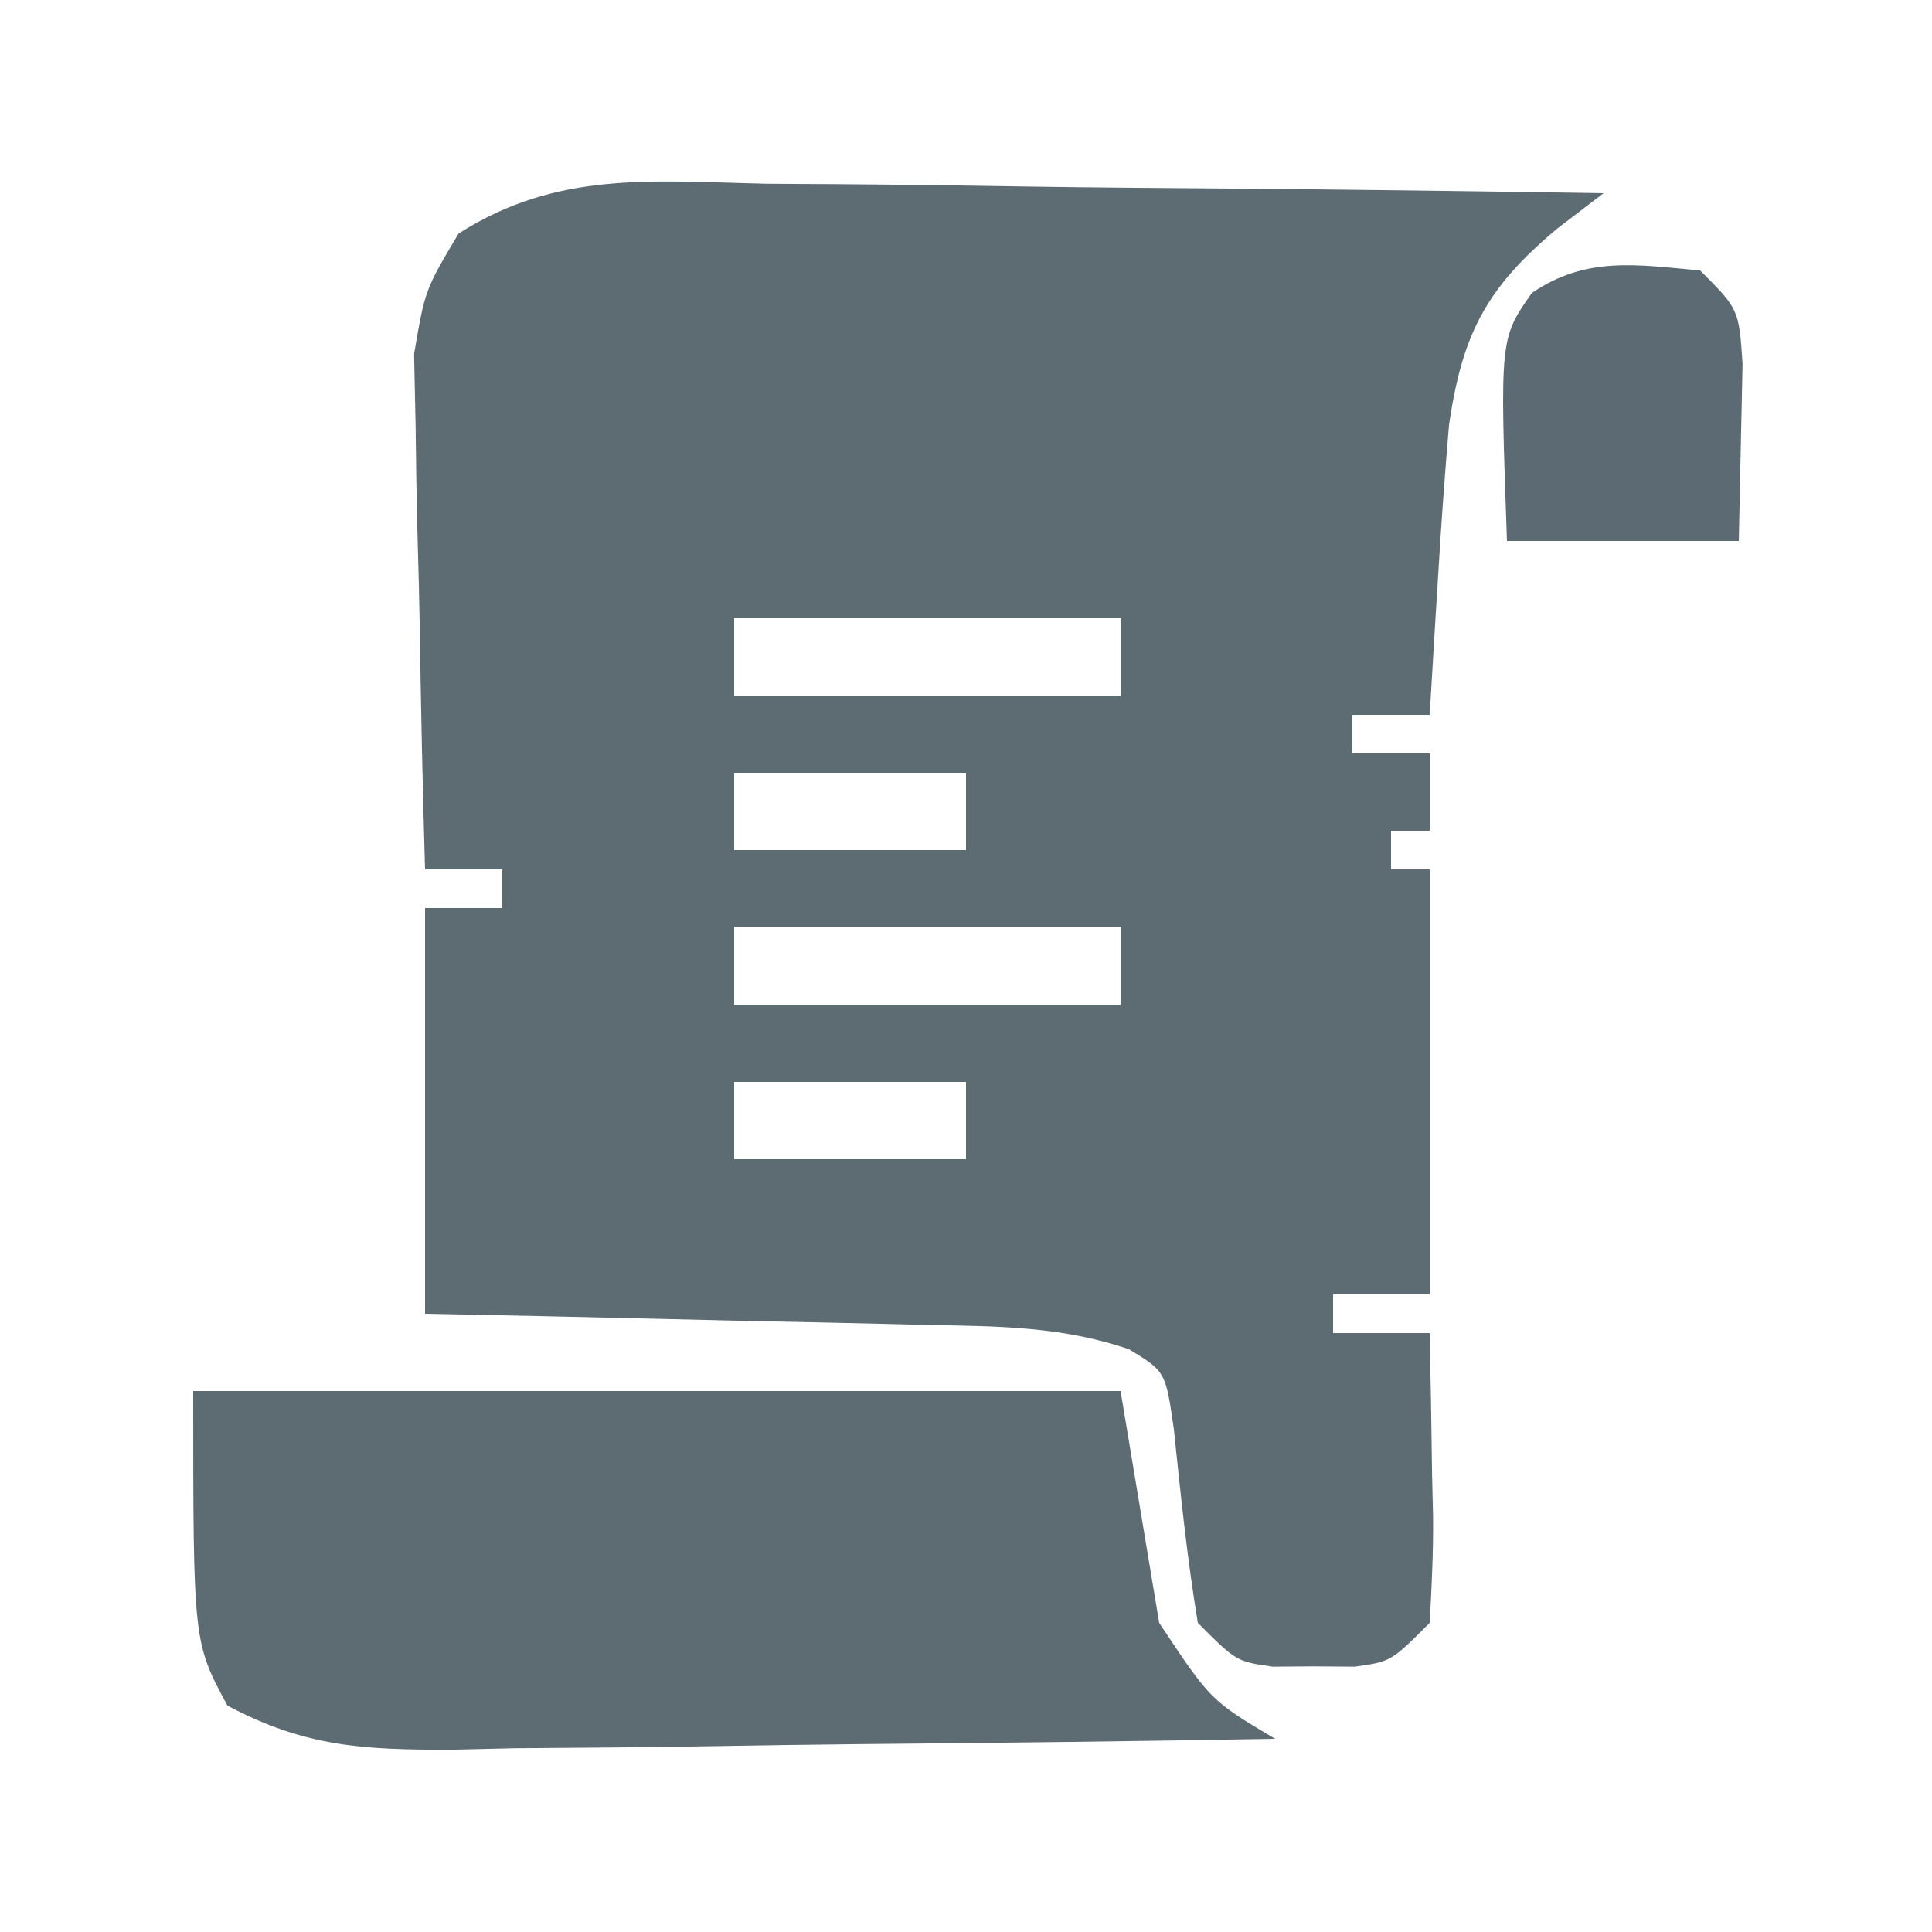 <?xml version="1.0" encoding="UTF-8"?>
<svg version="1.1" xmlns="http://www.w3.org/2000/svg" width="100" height="100">
<path d="M0 0 C1.236 0.007 2.472 0.014 3.745 0.021 C7.019 0.045 10.291 0.09 13.565 0.145 C16.909 0.196 20.254 0.219 23.6 0.244 C30.154 0.299 36.708 0.383 43.262 0.488 C42.478 1.086 41.694 1.685 40.887 2.301 C37.159 5.408 35.948 7.802 35.262 12.488 C35.043 15.095 34.852 17.69 34.699 20.301 C34.634 21.34 34.634 21.34 34.568 22.4 C34.463 24.096 34.362 25.792 34.262 27.488 C32.942 27.488 31.622 27.488 30.262 27.488 C30.262 28.148 30.262 28.808 30.262 29.488 C31.582 29.488 32.902 29.488 34.262 29.488 C34.262 30.808 34.262 32.128 34.262 33.488 C33.602 33.488 32.942 33.488 32.262 33.488 C32.262 34.148 32.262 34.808 32.262 35.488 C32.922 35.488 33.582 35.488 34.262 35.488 C34.262 42.748 34.262 50.008 34.262 57.488 C32.612 57.488 30.962 57.488 29.262 57.488 C29.262 58.148 29.262 58.808 29.262 59.488 C30.912 59.488 32.562 59.488 34.262 59.488 C34.316 61.947 34.355 64.404 34.387 66.863 C34.403 67.562 34.42 68.261 34.438 68.98 C34.455 70.817 34.365 72.654 34.262 74.488 C32.262 76.488 32.262 76.488 30.387 76.754 C29.685 76.749 28.984 76.744 28.262 76.738 C27.56 76.743 26.859 76.749 26.137 76.754 C24.262 76.488 24.262 76.488 22.262 74.488 C21.709 71.153 21.369 67.819 21.02 64.457 C20.591 61.48 20.591 61.48 18.704 60.329 C15.305 59.159 11.989 59.131 8.434 59.074 C7.685 59.055 6.936 59.035 6.164 59.016 C3.78 58.956 1.396 58.909 -0.988 58.863 C-2.608 58.825 -4.228 58.786 -5.848 58.746 C-9.811 58.649 -13.774 58.569 -17.738 58.488 C-17.738 51.558 -17.738 44.628 -17.738 37.488 C-16.418 37.488 -15.098 37.488 -13.738 37.488 C-13.738 36.828 -13.738 36.168 -13.738 35.488 C-15.058 35.488 -16.378 35.488 -17.738 35.488 C-17.862 31.307 -17.953 27.128 -18.013 22.946 C-18.038 21.524 -18.072 20.104 -18.115 18.683 C-18.176 16.635 -18.205 14.588 -18.227 12.539 C-18.253 11.308 -18.279 10.078 -18.306 8.81 C-17.738 5.488 -17.738 5.488 -16.004 2.578 C-10.886 -0.697 -5.947 -0.128 0 0 Z M-1.738 22.488 C-1.738 23.808 -1.738 25.128 -1.738 26.488 C4.862 26.488 11.462 26.488 18.262 26.488 C18.262 25.168 18.262 23.848 18.262 22.488 C11.662 22.488 5.062 22.488 -1.738 22.488 Z M-1.738 30.488 C-1.738 31.808 -1.738 33.128 -1.738 34.488 C2.222 34.488 6.182 34.488 10.262 34.488 C10.262 33.168 10.262 31.848 10.262 30.488 C6.302 30.488 2.342 30.488 -1.738 30.488 Z M-1.738 38.488 C-1.738 39.808 -1.738 41.128 -1.738 42.488 C4.862 42.488 11.462 42.488 18.262 42.488 C18.262 41.168 18.262 39.848 18.262 38.488 C11.662 38.488 5.062 38.488 -1.738 38.488 Z M-1.738 46.488 C-1.738 47.808 -1.738 49.128 -1.738 50.488 C2.222 50.488 6.182 50.488 10.262 50.488 C10.262 49.168 10.262 47.848 10.262 46.488 C6.302 46.488 2.342 46.488 -1.738 46.488 Z " fill="#5D6B73" transform="translate(39.738,9.512)"/>
<path d="M0 0 C15.84 0 31.68 0 48 0 C48.66 3.96 49.32 7.92 50 12 C52.667 16.018 52.667 16.018 56 18 C48.829 18.127 41.657 18.214 34.485 18.275 C32.046 18.3 29.606 18.334 27.167 18.377 C23.659 18.438 20.153 18.466 16.645 18.488 C15.555 18.514 14.465 18.54 13.342 18.566 C8.819 18.568 5.805 18.428 1.772 16.282 C0 13 0 13 0 0 Z " fill="#5D6B73" transform="translate(10,72)"/>
<path d="M0 0 C2 2 2 2 2.195 4.82 C2.13 7.88 2.065 10.94 2 14 C-1.96 14 -5.92 14 -10 14 C-10.37 3.526 -10.37 3.526 -8.711 1.164 C-5.89 -0.755 -3.294 -0.299 0 0 Z " fill="#5C6A73" transform="translate(88,14)"/>
</svg>

